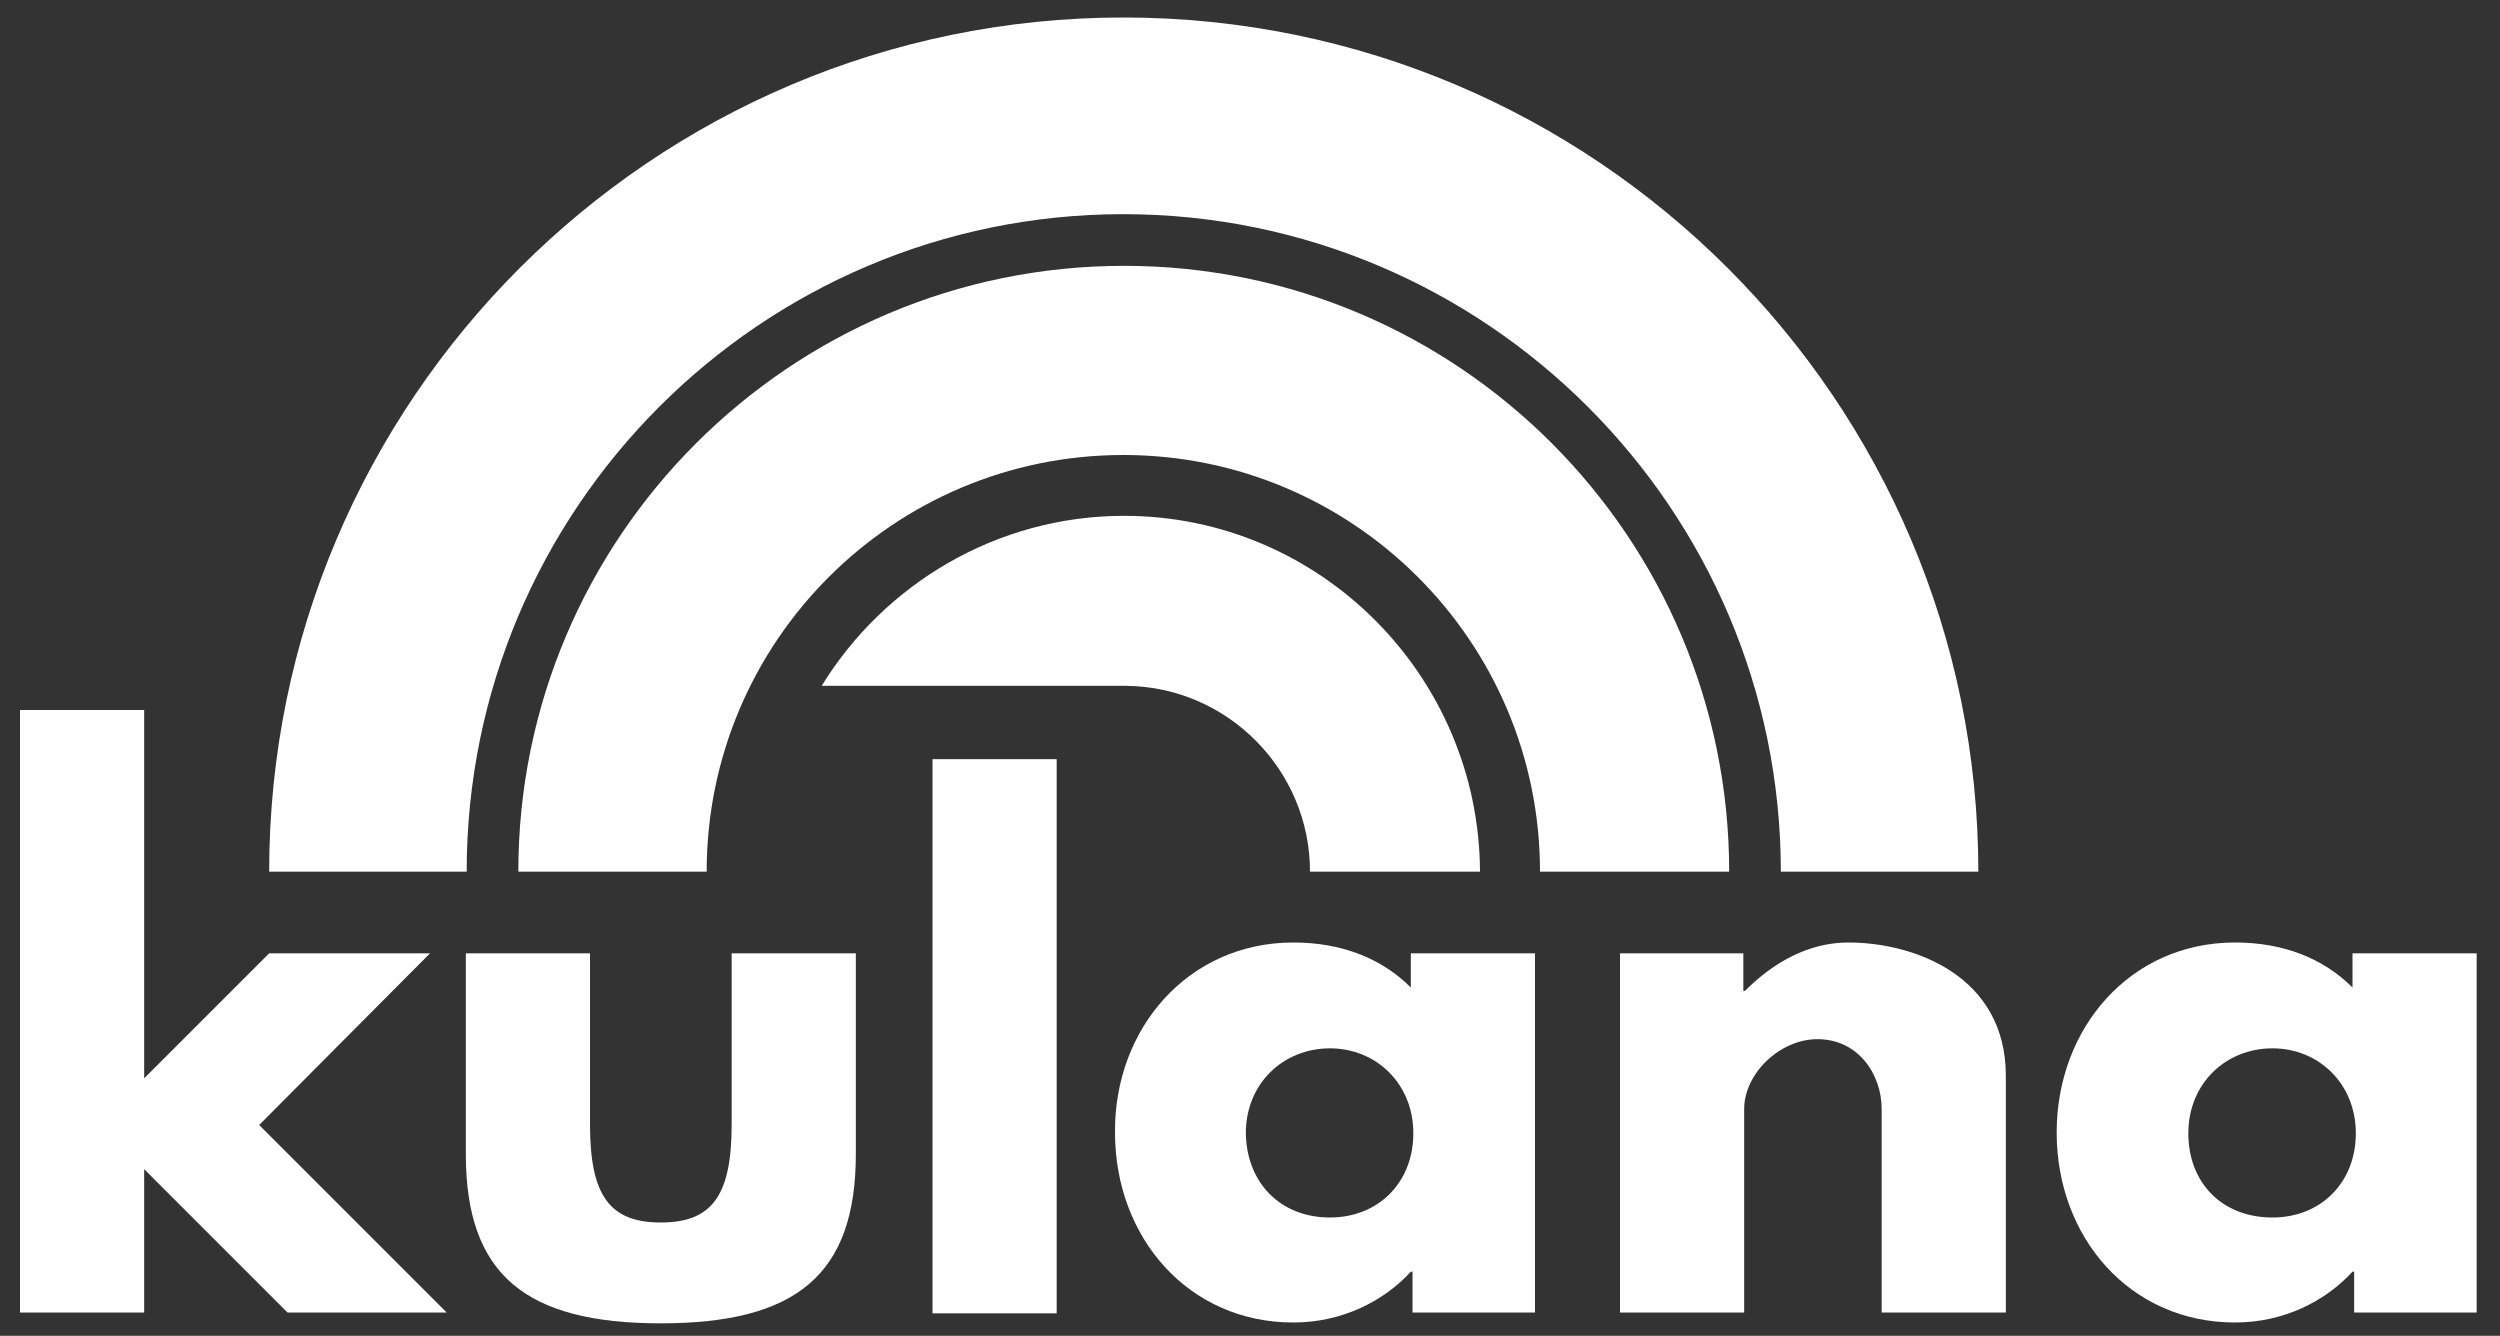 <?xml version="1.0" encoding="utf-8"?>
<!-- Generator: Adobe Illustrator 20.1.0, SVG Export Plug-In . SVG Version: 6.00 Build 0)  -->
<svg version="1.1" id="Layer_1" xmlns="http://www.w3.org/2000/svg" xmlns:xlink="http://www.w3.org/1999/xlink" x="0px" y="0px"
	 viewBox="0 0 300 160.3" style="enable-background:new 0 0 300 160.3;" xml:space="preserve">
<rect x="0" y="0" width="300" height="160.3" fill="#333333" stroke="none"/>
<style type="text/css">
	.st0{fill:#FFFFFF;}
</style>
<path class="st0" d="M31.1,135l22.5,22.5H34.5l-17.2-17.2v17.2H2.4V85.2h14.9v44.2l15-15h19.3L31.1,135z"/>
<path class="st0" d="M70.8,134.9c0,8.5,2.3,11.8,8.5,11.8s8.5-3.3,8.5-11.8v-20.5h14.9v24.1c0,14.5-7.2,20.3-23.4,20.3
	s-23.4-5.8-23.4-20.3v-24.1h14.9V134.9z"/>
<path class="st0" d="M111.9,91.1h14.9v66.5h-14.9V91.1z"/>
<path class="st0" d="M155.2,113.1c5.8,0,10.6,1.9,14.1,5.4v-4.1h14.9v43.1h-14.7v-4.9h-0.2c-3.2,3.5-8.2,6.1-14.1,6.1
	c-12.6,0-21.4-10.2-21.4-22.8C133.7,123.4,142.6,113.1,155.2,113.1z M159.6,146.1c5.8,0,10-4.2,10-10.1c0-6-4.5-10.2-10-10.2
	c-5.6,0-10.1,4.2-10.1,10.2C149.6,141.9,153.6,146.1,159.6,146.1z"/>
<path class="st0" d="M194.3,114.4h14.9v4.5h0.2c3.4-3.4,7.6-5.8,12.4-5.8c7.9,0,18.9,4,18.9,16v28.4h-14.9v-24.4
	c0-4.3-2.9-8.4-7.7-8.4c-4.5,0-8.8,4.1-8.8,8.4v24.4h-14.9V114.4z"/>
<path class="st0" d="M268.2,113.1c5.8,0,10.6,1.9,14.1,5.4v-4.1h14.9v43.1h-14.7v-4.9h-0.2c-3.2,3.5-8.2,6.1-14.1,6.1
	c-12.6,0-21.4-10.2-21.4-22.8C246.8,123.4,255.6,113.1,268.2,113.1z M272.7,146.1c5.8,0,10-4.2,10-10.1c0-6-4.5-10.2-10-10.2
	c-5.6,0-10.1,4.2-10.1,10.2C262.6,141.9,266.6,146.1,272.7,146.1z"/>
<g>
	<path class="st0" d="M237.4,104.6h-23.7c0-43.5-35.4-78.9-78.9-78.9S56,61.1,56,104.6H32.3c0-56.5,46-102.5,102.5-102.5
		C191.4,2.1,237.4,48.1,237.4,104.6z"/>
</g>
<g>
	<path class="st0" d="M207.5,104.6h-22.7c0-27.6-22.4-50-50-50s-50,22.4-50,50H62.2c0-40.1,32.6-72.7,72.7-72.7
		S207.5,64.5,207.5,104.6z"/>
</g>
<path class="st0" d="M134.9,61.9c-15.3,0-28.8,8.2-36.3,20.4h36.3c0,0,0,0,0,0c0,0,0,0,0,0h0.2v0c12.2,0.1,22.1,10.1,22.1,22.3h20.4
	C177.5,81.1,158.4,61.9,134.9,61.9z"/>
</svg>
